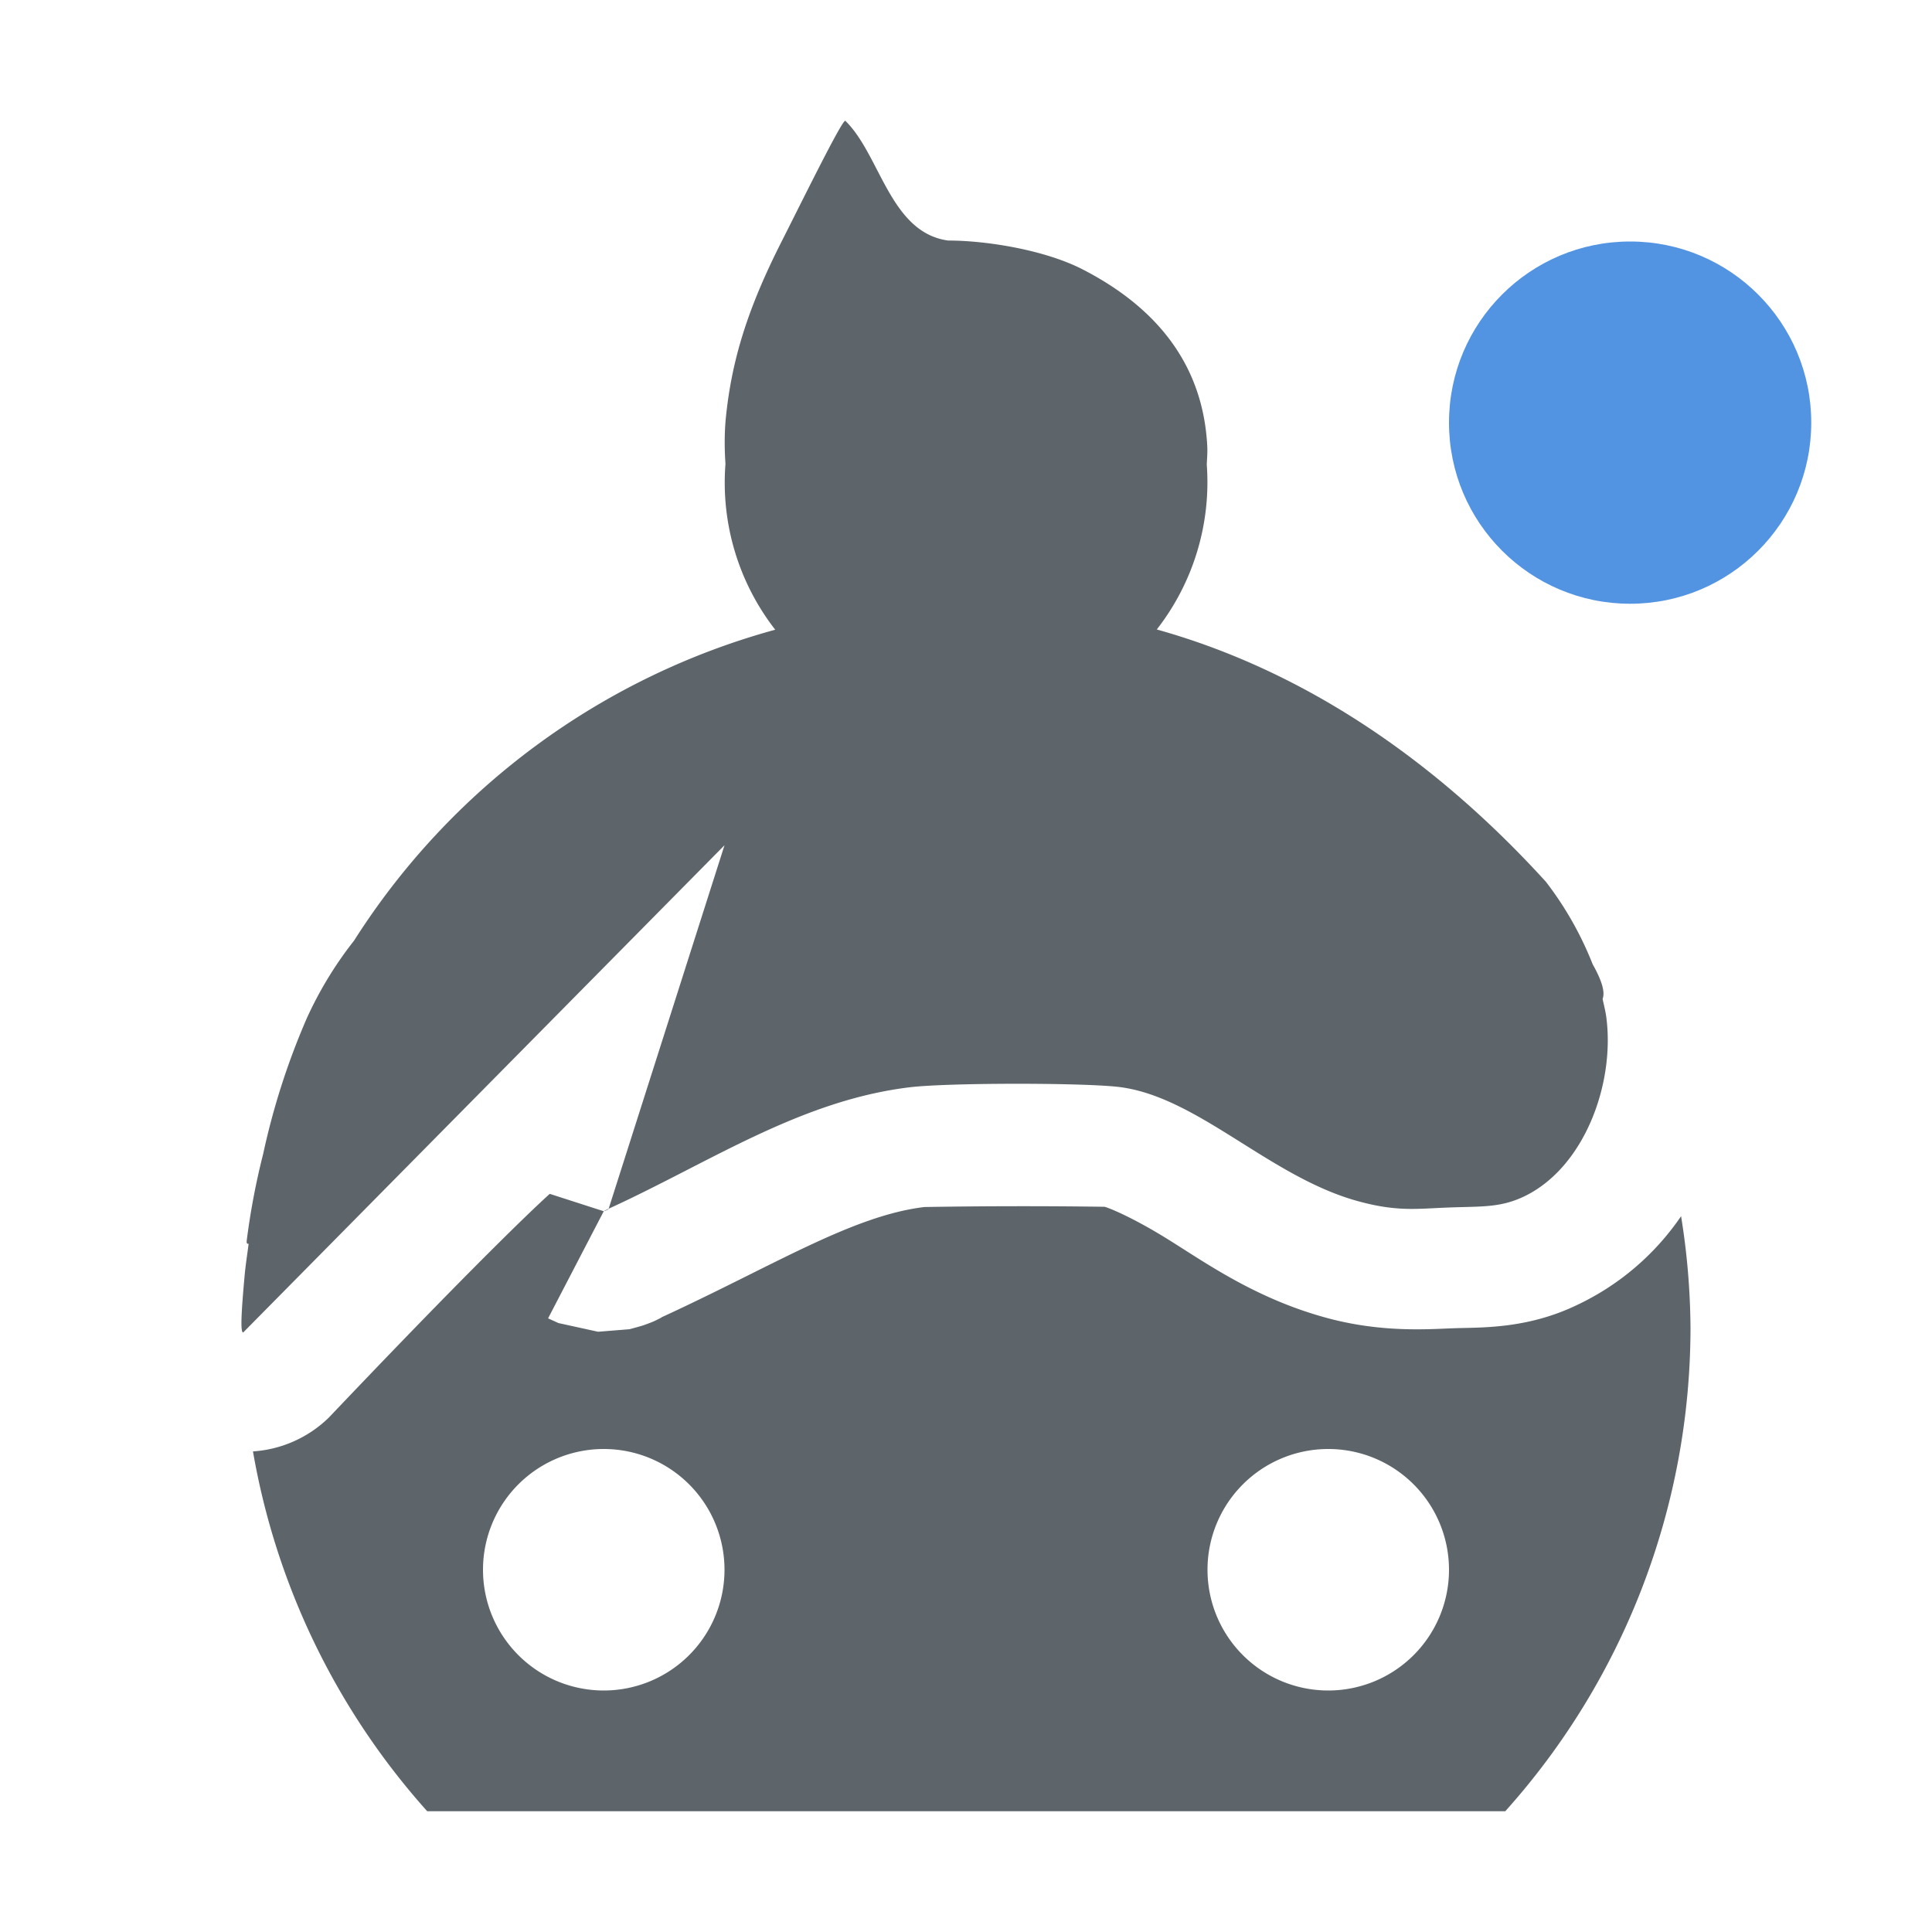 <svg xmlns="http://www.w3.org/2000/svg" width="16" height="16"><path d="M7 1c-.03 0-.34.63-.531 1.008-.28.554-.413.982-.46 1.474-.01.122-.009.242-.001.36a1.984 1.984 0 0 0 .412 1.373A6.014 6.014 0 0 0 2.932 7.79a3.137 3.137 0 0 0-.39.64 5.971 5.971 0 0 0-.362 1.124 5.95 5.95 0 0 0-.137.722c-.002.022.005.027.016.024-.012.095-.027.186-.035.285-.029.319-.032.45-.01.45L6 7l-.96 3.012c.004.005-.107.047.027-.014.818-.377 1.568-.886 2.47-.994.311-.037 1.389-.038 1.713-.004.657.069 1.257.744 1.994.947.327.09.489.063.756.053.268-.01.425.003.623-.092.494-.237.752-.926.68-1.482-.007-.053-.02-.102-.031-.153.02-.052.001-.14-.082-.287a2.805 2.805 0 0 0-.387-.683c-.885-.973-1.966-1.739-3.223-2.09a1.983 1.983 0 0 0 .414-1.365c.002-.051.007-.103.004-.153-.035-.685-.43-1.154-1.03-1.463-.316-.163-.8-.24-1.116-.24C7.37 1.926 7.29 1.28 7 1zM4.553 9.887s-.414.363-1.828 1.851a.993.993 0 0 1-.63.282A6 6 0 0 0 3.538 15h8.928A6 6 0 0 0 14 11a6 6 0 0 0-.078-.928 2.155 2.155 0 0 1-.865.737c-.417.2-.798.183-1.02.191-.214.008-.6.038-1.058-.088-.576-.158-.982-.446-1.293-.64-.311-.195-.517-.275-.54-.278a49.166 49.166 0 0 0-1.49.002c-.596.071-1.25.486-2.166.908l-.005.002-.016.01c-.05.025-.058.03-.139.059-.02.007-.116.033-.117.033l-.26.021-.328-.072-.086-.039.461-.887-.447-.144zM5 12a1 1 0 0 1 1 1 1 1 0 0 1-1 1 1 1 0 0 1-1-1 1 1 0 0 1 1-1zm6 0a1 1 0 0 1 1 1 1 1 0 0 1-1 1 1 1 0 0 1-1-1 1 1 0 0 1 1-1z" fill="currentColor" color="#5d656b"/><circle cx="13.5" cy="3.5" r="1.5" fill="currentColor" color="#5294e2"/></svg>